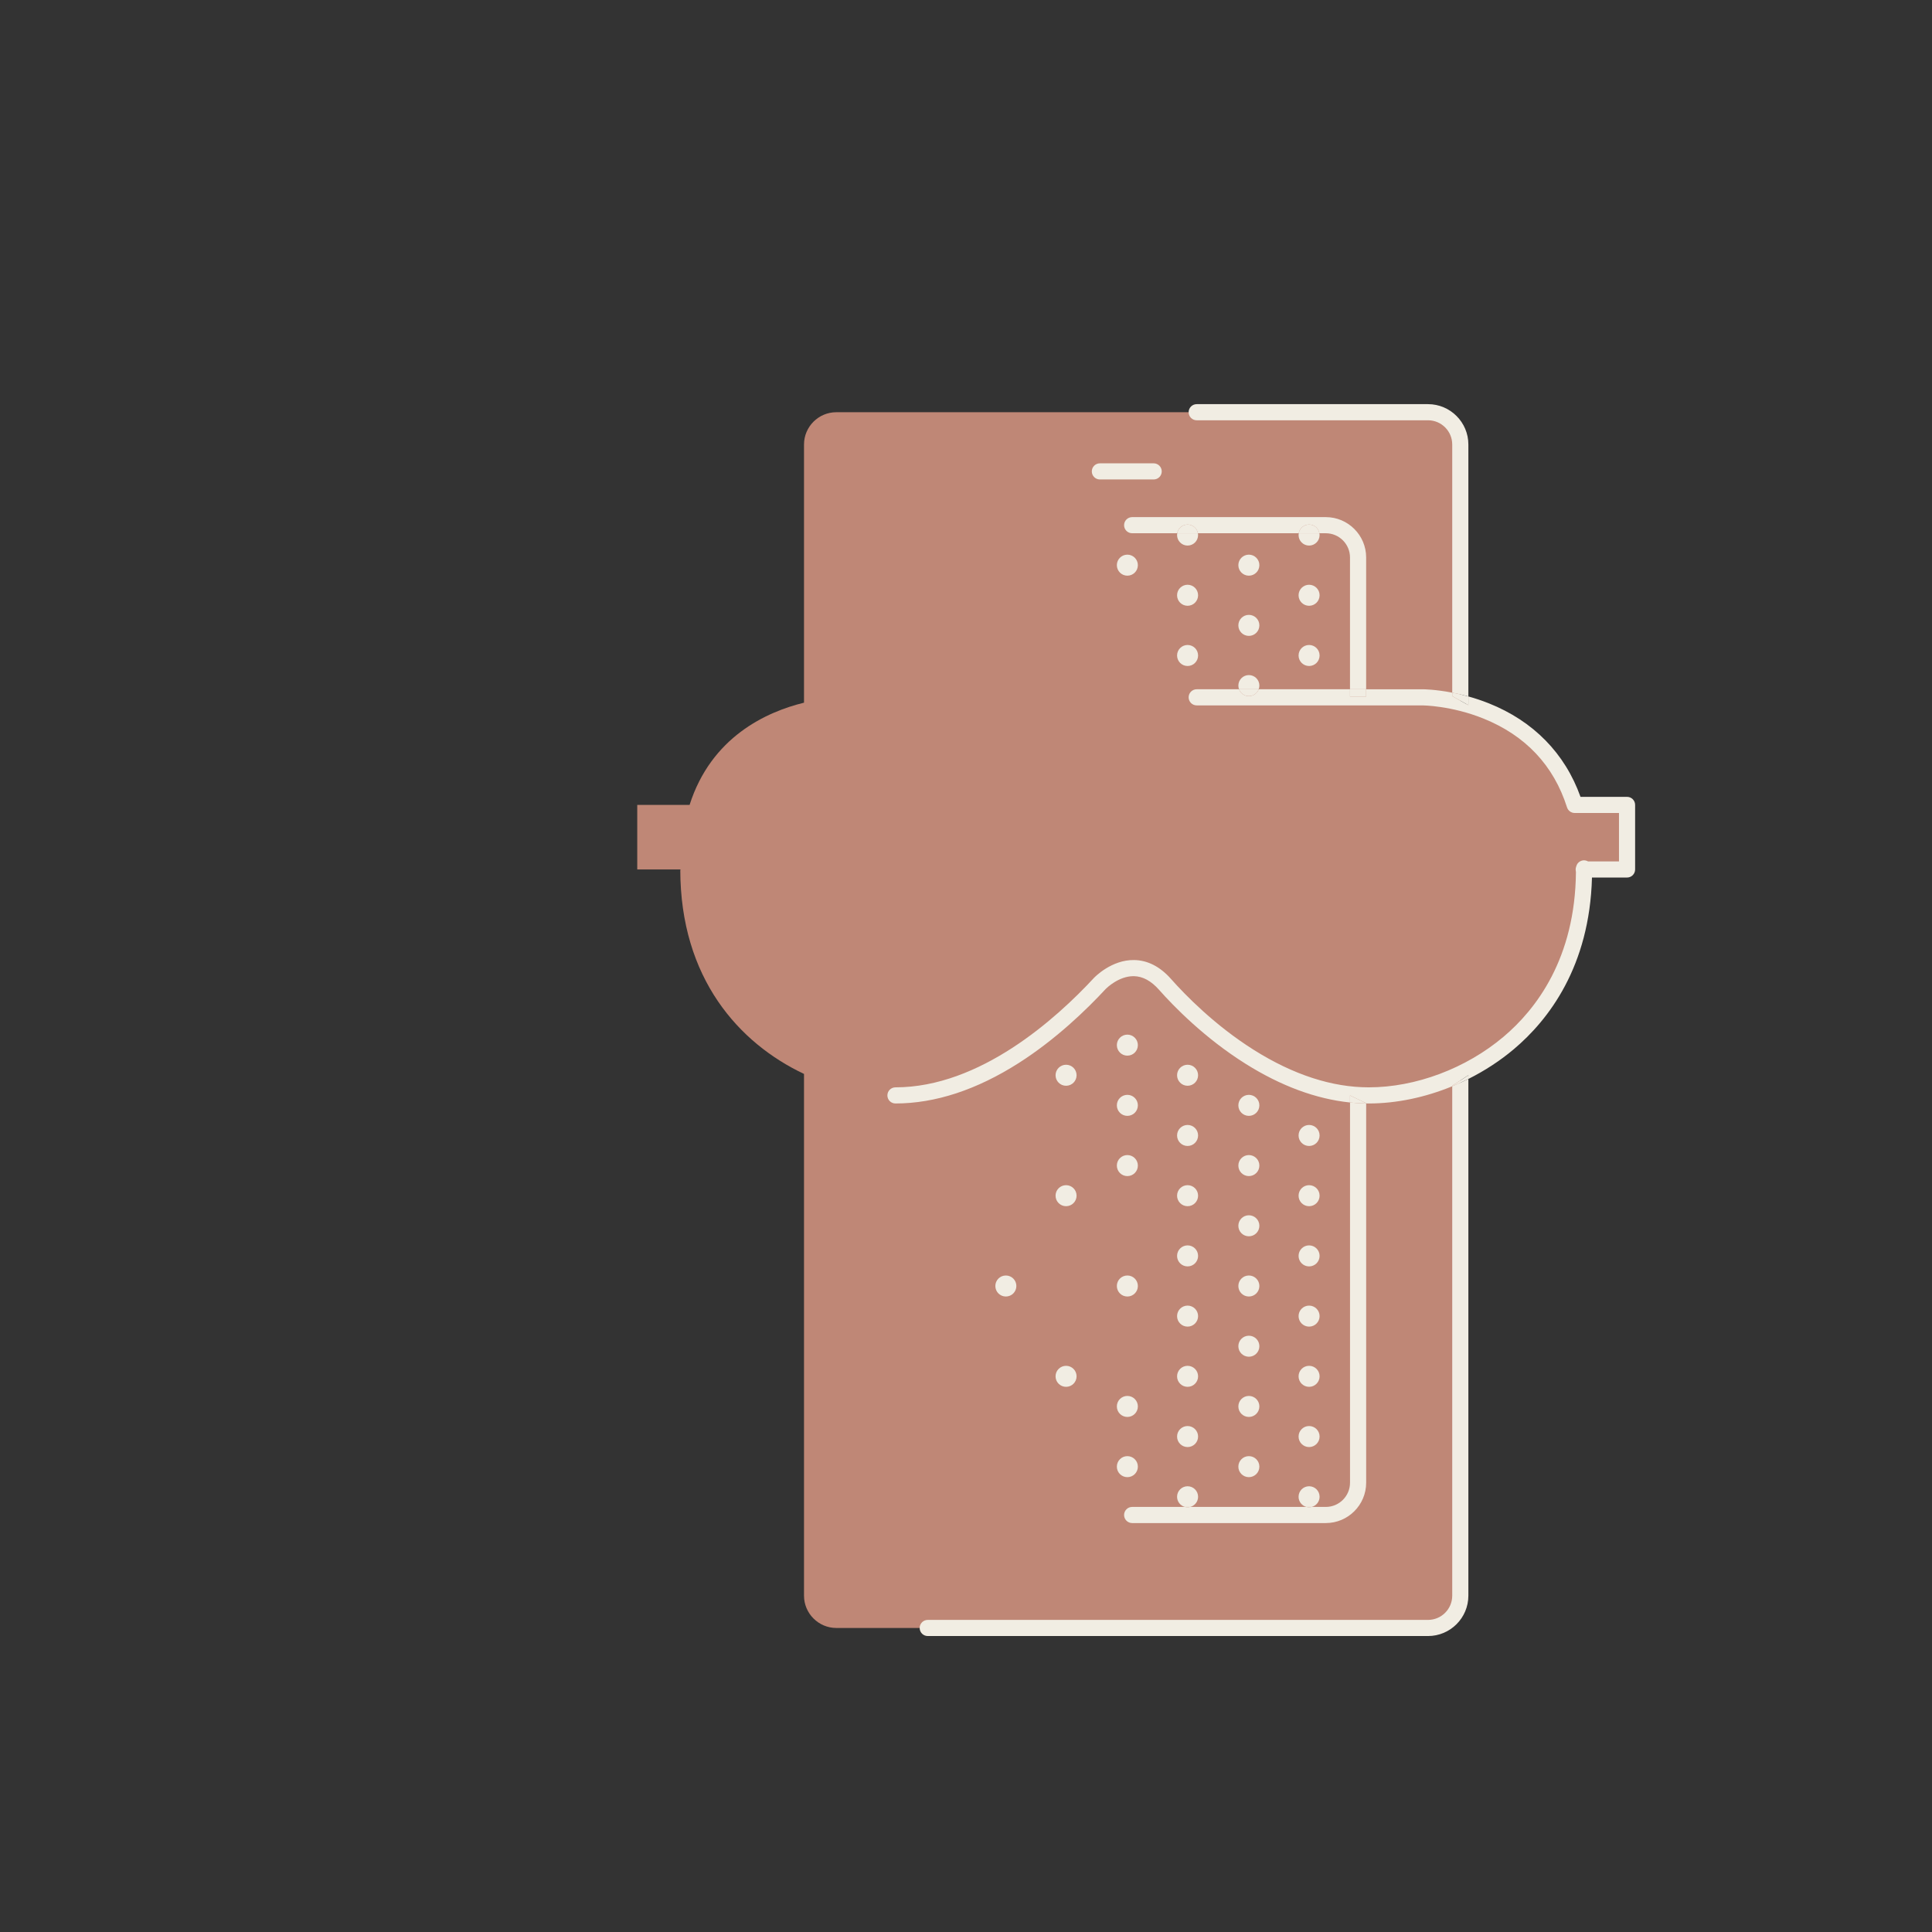 <?xml version="1.0" encoding="utf-8"?>
<!-- Generator: Adobe Illustrator 24.0.3, SVG Export Plug-In . SVG Version: 6.00 Build 0)  -->
<svg version="1.1" xmlns="http://www.w3.org/2000/svg" xmlns:xlink="http://www.w3.org/1999/xlink" x="0px" y="0px"
	 viewBox="0 0 2000 2000" style="enable-background:new 0 0 2000 2000;" xml:space="preserve">

<rect x="0" y="0" width="2000" height="2000" fill="#333333" stroke="none"/>

<style type="text/css">
	<!--fill colour--> .st0{fill:#bf8776;}
	<!--stroke colour--> .st1{fill:#f1ede3;}
</style>

<g id="fill">
	<path class="st0" d="M1630.14,833.25c-22.45-70.43-79.55-96.32-118.45-105.83V460.14c0-18.38-15.04-33.41-33.41-33.41H865.72
		c-18.38,0-33.41,15.04-33.41,33.41v267.27c-38.89,9.52-96,35.4-118.45,105.83h-54.18v66.83h44.55
		c0,112.88,61.02,179.99,128.08,211.65v540.13c0,18.38,15.04,33.41,33.41,33.41h612.56c18.38,0,33.41-15.04,33.41-33.41v-540.13
		c67.06-31.66,128.08-98.77,128.08-211.65h44.55v-66.83H1630.14z M704.34,900.08h0.21C704.48,901.87,704.4,900.99,704.34,900.08z
		 M1639.45,900.08h0.21C1639.6,900.99,1639.52,901.87,1639.45,900.08z"/>
</g>
<g id="stroke">
	<g>
		<g>
			<path class="st1" d="M1503.34,1651.86c0,13.82-11.24,25.06-25.06,25.06H960.39c-4.61,0-8.35,3.74-8.35,8.35s3.74,8.35,8.35,8.35
				h517.89c23.03,0,41.77-18.74,41.77-41.77v-534.92c-5.48,2.74-11.06,5.26-16.71,7.58V1651.86z"/>
			<path class="st1" d="M1520.05,460.14c0-23.03-18.74-41.77-41.77-41.77h-239.46c-4.61,0-8.35,3.74-8.35,8.35s3.74,8.35,8.35,8.35
				h239.46c13.82,0,25.06,11.24,25.06,25.06v256.88c5.15,1,10.77,2.29,16.71,3.94V460.14z"/>
			<path class="st1" d="M1397.53,1534.91c0,13.82-11.24,25.06-25.06,25.06h-14.62c-0.86,0.22-1.76,0.35-2.69,0.35
				s-1.83-0.13-2.69-0.35h-120.4c-0.86,0.22-1.76,0.35-2.69,0.35s-1.83-0.13-2.69-0.35H1172c-4.61,0-8.35,3.74-8.35,8.35
				s3.74,8.35,8.35,8.35h200.48c23.03,0,41.77-18.74,41.77-41.77v-392.62c-5.54-0.08-11.11-0.41-16.71-0.99V1534.91z"/>
			<path class="st1" d="M1414.24,577.09c0-23.03-18.74-41.77-41.77-41.77H1172c-4.61,0-8.35,3.74-8.35,8.35s3.74,8.35,8.35,8.35
				h46.66c0.88-5.12,5.34-9.02,10.71-9.02s9.83,3.9,10.71,9.02h104.36c0.88-5.12,5.34-9.02,10.71-9.02s9.83,3.9,10.71,9.02h6.6
				c13.82,0,25.06,11.24,25.06,25.06v136.43h16.71V577.09z"/>
			<path class="st1" d="M1138.59,496.34h55.69c4.61,0,8.35-3.74,8.35-8.35s-3.74-8.35-8.35-8.35h-55.69c-4.61,0-8.35,3.74-8.35,8.35
				S1133.97,496.34,1138.59,496.34z"/>
			<path class="st1" d="M1344.28,553.89c0,6.01,4.87,10.88,10.88,10.88s10.88-4.87,10.88-10.88c0-0.63-0.07-1.25-0.17-1.86h-21.42
				C1344.34,552.63,1344.28,553.25,1344.28,553.89z"/>
			<path class="st1" d="M1355.16,543c-5.38,0-9.83,3.9-10.71,9.02h21.42C1364.99,546.91,1360.53,543,1355.16,543z"/>
			<path class="st1" d="M1355.16,627.1c6.01,0,10.88-4.87,10.88-10.88c0-6.01-4.87-10.88-10.88-10.88s-10.88,4.87-10.88,10.88
				C1344.28,622.23,1349.15,627.1,1355.16,627.1z"/>
			<path class="st1" d="M1355.16,689.44c6.01,0,10.88-4.87,10.88-10.88s-4.87-10.88-10.88-10.88s-10.88,4.87-10.88,10.88
				S1349.15,689.44,1355.16,689.44z"/>
			<path class="st1" d="M1292.82,595.94c6.01,0,10.88-4.87,10.88-10.88c0-6.01-4.87-10.88-10.88-10.88s-10.88,4.87-10.88,10.88
				C1281.94,591.06,1286.81,595.94,1292.82,595.94z"/>
			<path class="st1" d="M1292.82,658.27c6.01,0,10.88-4.87,10.88-10.88c0-6.01-4.87-10.88-10.88-10.88s-10.88,4.87-10.88,10.88
				C1281.94,653.4,1286.81,658.27,1292.82,658.27z"/>
			<path class="st1" d="M1303.71,709.72c0-6.01-4.87-10.88-10.88-10.88s-10.88,4.87-10.88,10.88c0,1.34,0.25,2.61,0.69,3.8h20.37
				C1303.45,712.34,1303.71,711.06,1303.71,709.72z"/>
			<path class="st1" d="M1218.49,553.89c0,6.01,4.87,10.88,10.88,10.88c6.01,0,10.88-4.87,10.88-10.88c0-0.63-0.07-1.25-0.17-1.86
				h-21.42C1218.56,552.63,1218.49,553.25,1218.49,553.89z"/>
			<path class="st1" d="M1229.38,543c-5.38,0-9.83,3.9-10.71,9.02h21.42C1239.2,546.91,1234.75,543,1229.38,543z"/>
			<path class="st1" d="M1229.38,627.1c6.01,0,10.88-4.87,10.88-10.88c0-6.01-4.87-10.88-10.88-10.88
				c-6.01,0-10.88,4.87-10.88,10.88C1218.49,622.23,1223.37,627.1,1229.38,627.1z"/>
			<path class="st1" d="M1229.38,689.44c6.01,0,10.88-4.87,10.88-10.88s-4.87-10.88-10.88-10.88c-6.01,0-10.88,4.87-10.88,10.88
				S1223.37,689.44,1229.38,689.44z"/>
			<path class="st1" d="M1167.04,595.94c6.01,0,10.88-4.87,10.88-10.88c0-6.01-4.87-10.88-10.88-10.88
				c-6.01,0-10.88,4.87-10.88,10.88C1156.16,591.06,1161.03,595.94,1167.04,595.94z"/>
			<path class="st1" d="M1355.16,1186.31c6.01,0,10.88-4.87,10.88-10.88s-4.87-10.88-10.88-10.88s-10.88,4.87-10.88,10.88
				S1349.15,1186.31,1355.16,1186.31z"/>
			<path class="st1" d="M1355.16,1248.65c6.01,0,10.88-4.87,10.88-10.88s-4.87-10.88-10.88-10.88s-10.88,4.87-10.88,10.88
				S1349.15,1248.65,1355.16,1248.65z"/>
			<path class="st1" d="M1355.16,1310.98c6.01,0,10.88-4.87,10.88-10.88c0-6.01-4.87-10.88-10.88-10.88s-10.88,4.87-10.88,10.88
				C1344.28,1306.11,1349.15,1310.98,1355.16,1310.98z"/>
			<path class="st1" d="M1355.16,1373.32c6.01,0,10.88-4.87,10.88-10.88c0-6.01-4.87-10.88-10.88-10.88s-10.88,4.87-10.88,10.88
				C1344.28,1368.44,1349.15,1373.32,1355.16,1373.32z"/>
			<path class="st1" d="M1355.16,1435.65c6.01,0,10.88-4.87,10.88-10.88c0-6.01-4.87-10.88-10.88-10.88s-10.88,4.87-10.88,10.88
				C1344.28,1430.78,1349.15,1435.65,1355.16,1435.65z"/>
			<path class="st1" d="M1355.16,1497.99c6.01,0,10.88-4.87,10.88-10.88c0-6.01-4.87-10.88-10.88-10.88s-10.88,4.87-10.88,10.88
				C1344.28,1493.11,1349.15,1497.99,1355.16,1497.99z"/>
			<path class="st1" d="M1366.04,1549.44c0-6.01-4.87-10.88-10.88-10.88s-10.88,4.87-10.88,10.88c0,5.08,3.48,9.33,8.19,10.53h5.38
				C1362.56,1558.77,1366.04,1554.52,1366.04,1549.44z"/>
			<path class="st1" d="M1357.85,1559.97h-5.38c0.86,0.22,1.76,0.35,2.69,0.35S1356.99,1560.19,1357.85,1559.97z"/>
			<circle class="st1" cx="1292.82" cy="1144.26" r="10.88"/>
			<circle class="st1" cx="1292.82" cy="1206.6" r="10.88"/>
			<path class="st1" d="M1292.82,1279.81c6.01,0,10.88-4.87,10.88-10.88c0-6.01-4.87-10.88-10.88-10.88s-10.88,4.87-10.88,10.88
				C1281.94,1274.94,1286.81,1279.81,1292.82,1279.81z"/>
			<path class="st1" d="M1292.82,1342.15c6.01,0,10.88-4.87,10.88-10.88c0-6.01-4.87-10.88-10.88-10.88s-10.88,4.87-10.88,10.88
				C1281.94,1337.28,1286.81,1342.15,1292.82,1342.15z"/>
			<path class="st1" d="M1292.82,1404.48c6.01,0,10.88-4.87,10.88-10.88c0-6.01-4.87-10.88-10.88-10.88s-10.88,4.87-10.88,10.88
				C1281.94,1399.61,1286.81,1404.48,1292.82,1404.48z"/>
			<circle class="st1" cx="1292.82" cy="1455.94" r="10.88"/>
			<circle class="st1" cx="1292.82" cy="1518.27" r="10.88"/>
			<path class="st1" d="M1229.38,1123.98c6.01,0,10.88-4.87,10.88-10.88c0-6.01-4.87-10.88-10.88-10.88
				c-6.01,0-10.88,4.87-10.88,10.88C1218.49,1119.1,1223.37,1123.98,1229.38,1123.98z"/>
			<path class="st1" d="M1229.38,1186.31c6.01,0,10.88-4.87,10.88-10.88s-4.87-10.88-10.88-10.88c-6.01,0-10.88,4.87-10.88,10.88
				S1223.37,1186.31,1229.38,1186.31z"/>
			<path class="st1" d="M1229.38,1248.65c6.01,0,10.88-4.87,10.88-10.88s-4.87-10.88-10.88-10.88c-6.01,0-10.88,4.87-10.88,10.88
				S1223.37,1248.65,1229.38,1248.65z"/>
			<path class="st1" d="M1229.38,1310.98c6.01,0,10.88-4.87,10.88-10.88c0-6.01-4.87-10.88-10.88-10.88
				c-6.01,0-10.88,4.87-10.88,10.88C1218.49,1306.11,1223.37,1310.98,1229.38,1310.98z"/>
			<path class="st1" d="M1229.38,1373.32c6.01,0,10.88-4.87,10.88-10.88c0-6.01-4.87-10.88-10.88-10.88
				c-6.01,0-10.88,4.87-10.88,10.88C1218.49,1368.44,1223.37,1373.32,1229.38,1373.32z"/>
			<path class="st1" d="M1229.38,1435.65c6.01,0,10.88-4.87,10.88-10.88c0-6.01-4.87-10.88-10.88-10.88
				c-6.01,0-10.88,4.87-10.88,10.88C1218.49,1430.78,1223.37,1435.65,1229.38,1435.65z"/>
			<path class="st1" d="M1229.38,1497.99c6.01,0,10.88-4.87,10.88-10.88c0-6.01-4.87-10.88-10.88-10.88
				c-6.01,0-10.88,4.87-10.88,10.88C1218.49,1493.11,1223.37,1497.99,1229.38,1497.99z"/>
			<path class="st1" d="M1240.26,1549.44c0-6.01-4.87-10.88-10.88-10.88c-6.01,0-10.88,4.87-10.88,10.88
				c0,5.08,3.48,9.33,8.19,10.53h5.38C1236.77,1558.77,1240.26,1554.52,1240.26,1549.44z"/>
			<path class="st1" d="M1232.07,1559.97h-5.38c0.86,0.22,1.76,0.35,2.69,0.35S1231.21,1560.19,1232.07,1559.97z"/>
			<path class="st1" d="M1167.04,1092.81c6.01,0,10.88-4.87,10.88-10.88c0-6.01-4.87-10.88-10.88-10.88
				c-6.01,0-10.88,4.87-10.88,10.88C1156.16,1087.94,1161.03,1092.81,1167.04,1092.81z"/>
			<path class="st1" d="M1167.04,1155.14c6.01,0,10.88-4.87,10.88-10.88c0-6.01-4.87-10.88-10.88-10.88
				c-6.01,0-10.88,4.87-10.88,10.88C1156.16,1150.27,1161.03,1155.14,1167.04,1155.14z"/>
			<path class="st1" d="M1167.04,1217.48c6.01,0,10.88-4.87,10.88-10.88s-4.87-10.88-10.88-10.88c-6.01,0-10.88,4.87-10.88,10.88
				S1161.03,1217.48,1167.04,1217.48z"/>
			<path class="st1" d="M1167.04,1342.15c6.01,0,10.88-4.87,10.88-10.88c0-6.01-4.87-10.88-10.88-10.88
				c-6.01,0-10.88,4.87-10.88,10.88C1156.16,1337.28,1161.03,1342.15,1167.04,1342.15z"/>
			<path class="st1" d="M1167.04,1466.82c6.01,0,10.88-4.87,10.88-10.88c0-6.01-4.87-10.88-10.88-10.88
				c-6.01,0-10.88,4.87-10.88,10.88C1156.16,1461.95,1161.03,1466.82,1167.04,1466.82z"/>
			<path class="st1" d="M1167.04,1529.15c6.01,0,10.88-4.87,10.88-10.88s-4.87-10.88-10.88-10.88c-6.01,0-10.88,4.87-10.88,10.88
				S1161.03,1529.15,1167.04,1529.15z"/>
			<path class="st1" d="M1103.59,1123.98c6.01,0,10.88-4.87,10.88-10.88c0-6.01-4.87-10.88-10.88-10.88
				c-6.01,0-10.88,4.87-10.88,10.88C1092.71,1119.1,1097.58,1123.98,1103.59,1123.98z"/>
			<path class="st1" d="M1103.59,1248.65c6.01,0,10.88-4.87,10.88-10.88s-4.87-10.88-10.88-10.88c-6.01,0-10.88,4.87-10.88,10.88
				S1097.58,1248.65,1103.59,1248.65z"/>
			<path class="st1" d="M1103.59,1435.65c6.01,0,10.88-4.87,10.88-10.88c0-6.01-4.87-10.88-10.88-10.88
				c-6.01,0-10.88,4.87-10.88,10.88C1092.71,1430.78,1097.58,1435.65,1103.59,1435.65z"/>
			<path class="st1" d="M1052.14,1331.27c0-6.01-4.87-10.88-10.88-10.88s-10.88,4.87-10.88,10.88c0,6.01,4.87,10.88,10.88,10.88
				S1052.14,1337.28,1052.14,1331.27z"/>
			<path class="st1" d="M1684.33,824.9h-48.19c-16.08-45.01-48.78-78.41-94.91-96.82c-7.33-2.93-14.46-5.25-21.18-7.12V730
				l-16.71-9.39v-3.58c-17.64-3.42-29.82-3.5-30.63-3.5h-58.47V721h-16.71v-7.48h-94.52c-1.54,4.13-5.52,7.08-10.19,7.08
				s-8.64-2.95-10.19-7.08h-43.81c-4.61,0-8.35,3.74-8.35,8.35s3.74,8.35,8.35,8.35h233.87c0.29,0,29.77,0.25,62.87,13.58
				c43.62,17.57,72.77,48.51,86.62,91.98c1.1,3.46,4.32,5.82,7.96,5.82h45.83v50.12h-32.03c-1.78-0.99-3.53-1.11-3.91-1.12
				c-2.48-0.08-7.02,1.23-8.34,6.39c-0.43,1.07-0.63,2.23-0.58,3.41c0.03,0.88,0.14,1.67,0.3,2.39
				c-0.8,89.21-41.11,141.92-74.98,170.49c-38.83,32.77-90.95,52.33-139.4,52.33c-38.04,0-78-12.97-118.75-38.55
				c-40.7-25.55-71.41-57.13-86.09-73.69c-11.28-12.72-24.08-19.29-38.04-19.54c-23.37-0.44-40.81,17.6-41.54,18.36
				c-0.03,0.03-0.05,0.06-0.08,0.08c-39.2,42.33-118.04,113.34-205.55,113.34c-4.61,0-8.35,3.74-8.35,8.35s3.74,8.35,8.35,8.35
				c41.16,0,84.17-14.13,127.82-42c38.26-24.42,70-55.13,89.91-76.62c0.7-0.71,13.28-13.17,28.64-13.17c0.2,0,0.4,0,0.6,0.01
				c9.06,0.19,17.71,4.88,25.73,13.92c15.27,17.22,47.24,50.1,89.71,76.75c36.66,23.01,72.94,36.45,108.14,40.09v-7.3l16.71,8v0.29
				c0.93,0.01,1.86,0.03,2.78,0.03c28.61,0,58.38-6.31,86.32-17.8v-0.54l16.71-10.88v3.84c16.91-8.45,32.87-18.84,47.15-30.89
				c35.85-30.25,78.38-85.4,80.82-177.62h36.31c4.61,0,8.35-3.74,8.35-8.35v-66.83C1692.68,828.64,1688.94,824.9,1684.33,824.9z"/>
			<path class="st1" d="M1503.34,1123.98v0.54c5.65-2.32,11.23-4.85,16.71-7.58v-3.84L1503.34,1123.98z"/>
			<path class="st1" d="M1520.05,730v-9.04c-5.94-1.65-11.56-2.94-16.71-3.94v3.58L1520.05,730z"/>
			<path class="st1" d="M1397.53,1134v7.3c5.6,0.58,11.17,0.9,16.71,0.99V1142L1397.53,1134z"/>
			<rect x="1397.53" y="713.52" class="st1" width="16.71" height="7.48"/>
			<path class="st1" d="M1292.82,720.61c4.67,0,8.64-2.95,10.19-7.08h-20.37C1284.18,717.66,1288.15,720.61,1292.82,720.61z"/>
		</g>
	</g>
</g>
</svg>
